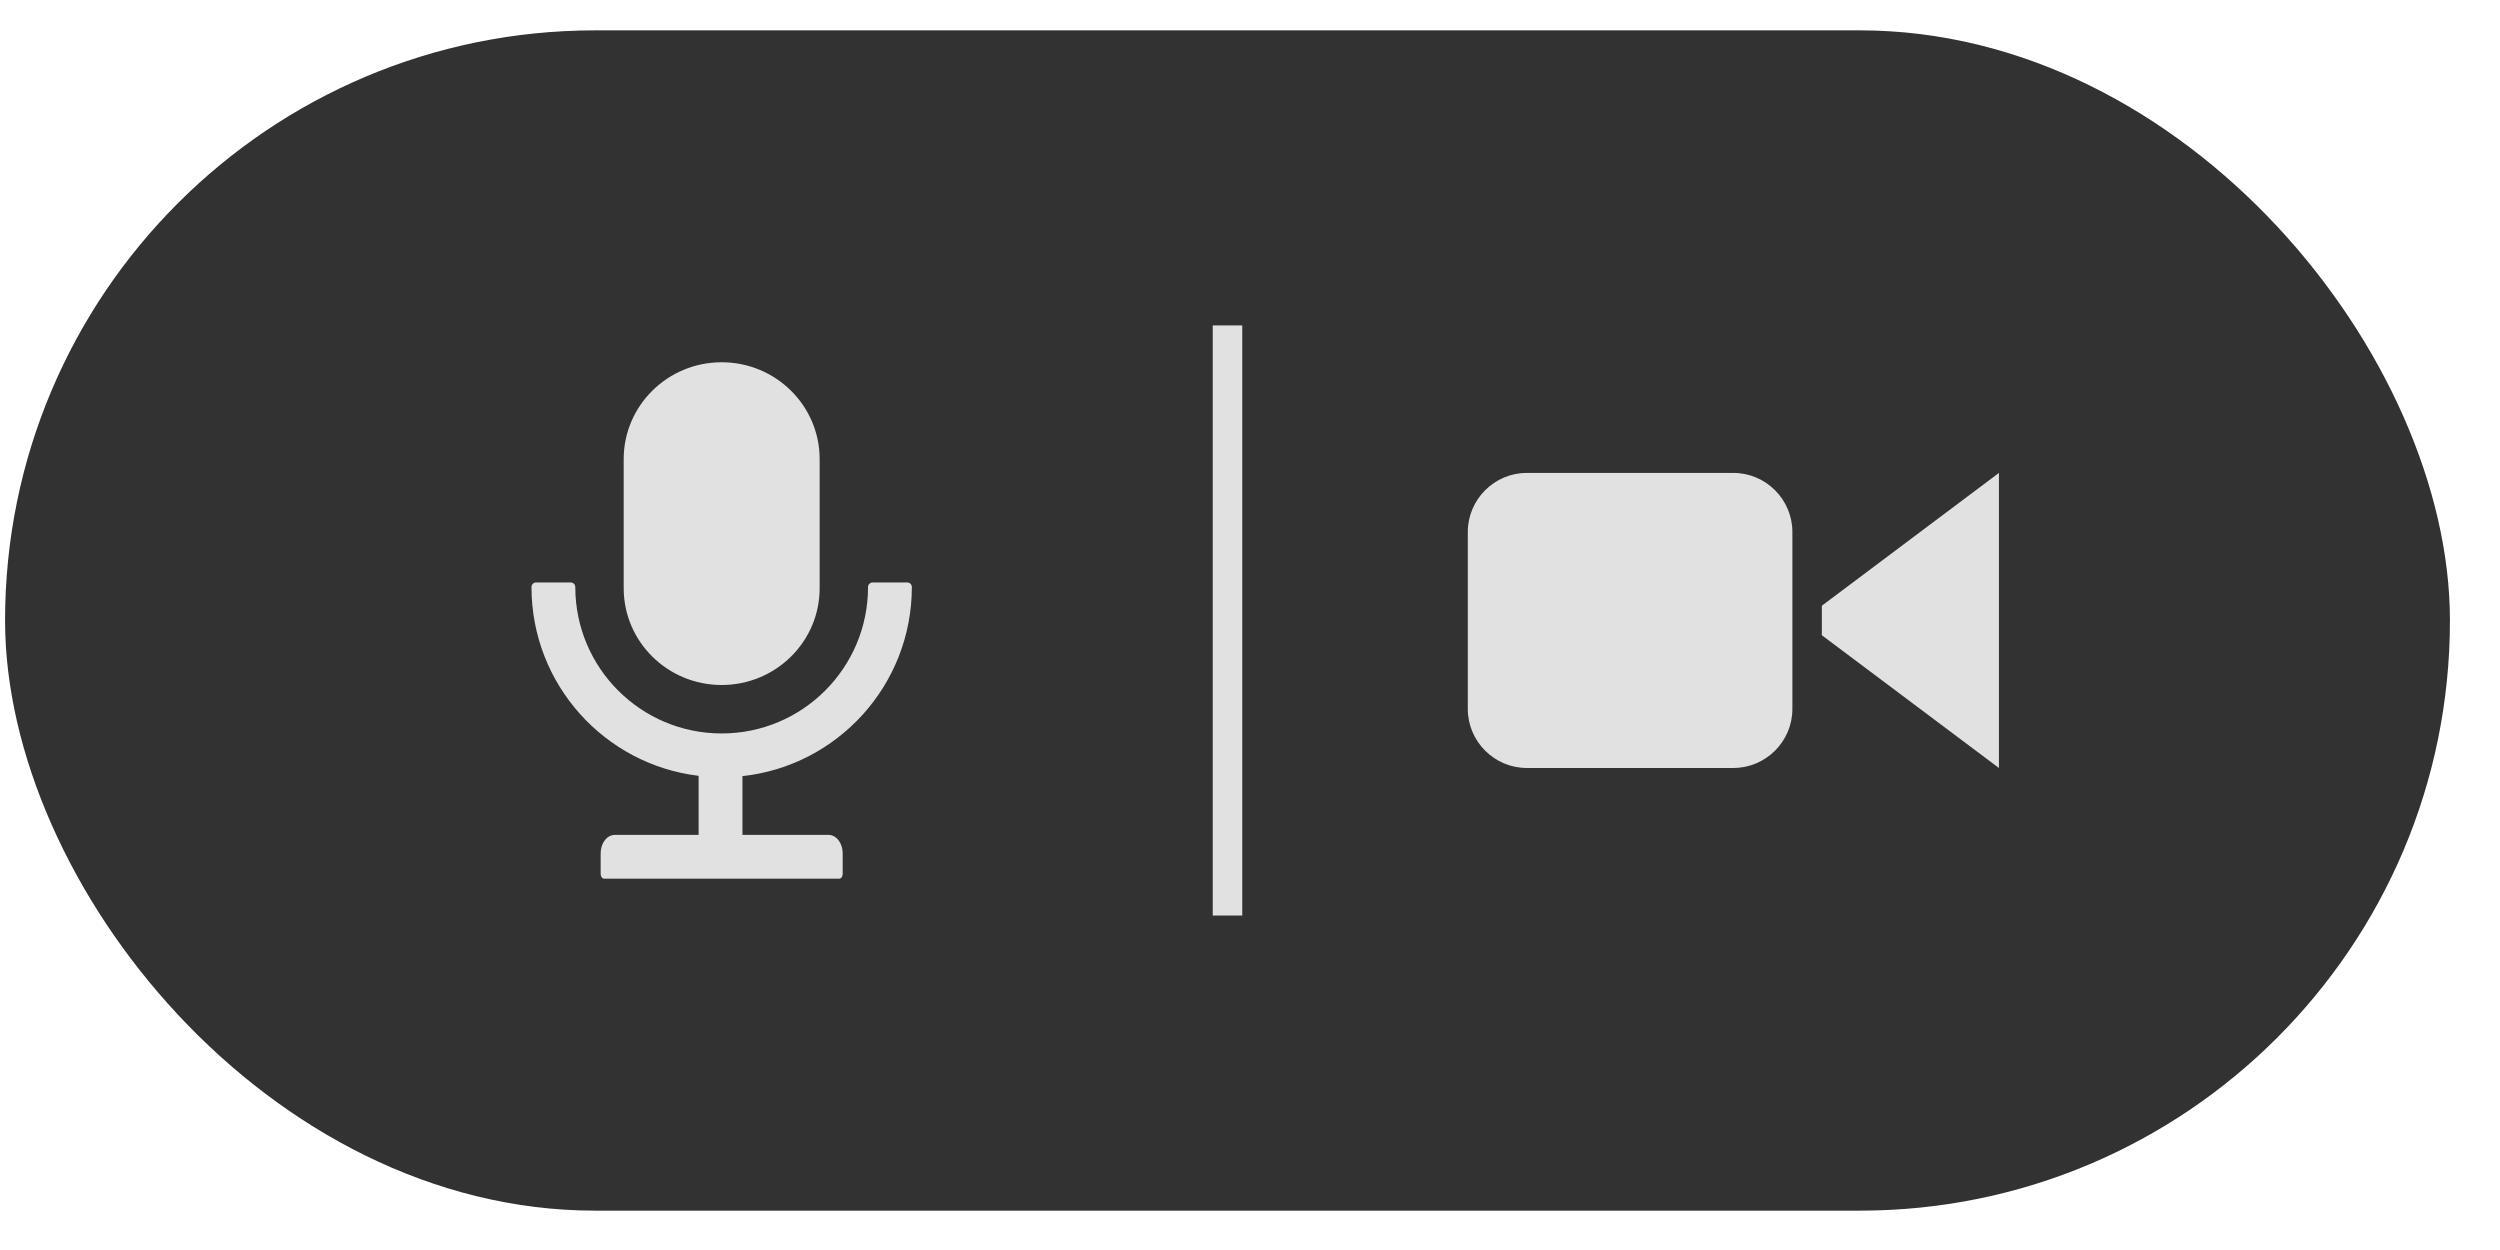 <svg width="42" height="21" viewBox="0 0 42 21" fill="none" xmlns="http://www.w3.org/2000/svg">
<rect x="0.085" y="0.51" width="41.074" height="19.829" rx="9.914" fill="#323232"/>
<path d="M12.124 11.508C13.033 11.508 13.77 10.78 13.77 9.882V7.713C13.77 6.815 13.033 6.086 12.124 6.086C11.215 6.086 10.478 6.815 10.478 7.713V9.882C10.478 10.78 11.215 11.508 12.124 11.508ZM15.319 9.862C15.319 9.82 15.284 9.785 15.242 9.785H14.661C14.618 9.785 14.583 9.82 14.583 9.862C14.583 11.221 13.483 12.322 12.124 12.322C10.766 12.322 9.665 11.221 9.665 9.862C9.665 9.82 9.63 9.785 9.587 9.785H9.007C8.964 9.785 8.929 9.82 8.929 9.862C8.929 11.496 10.155 12.844 11.737 13.034V14.026H10.33C10.197 14.026 10.091 14.164 10.091 14.336V14.684C10.091 14.727 10.118 14.762 10.151 14.762H14.097C14.13 14.762 14.157 14.727 14.157 14.684V14.336C14.157 14.164 14.051 14.026 13.918 14.026H12.473V13.039C14.073 12.865 15.319 11.509 15.319 9.862Z" fill="#E1E1E1"/>
<path d="M20.622 5.467V15.381" stroke="#E1E1E1" stroke-width="0.496"/>
<g clip-path="url(#clip0_440_5282)">
<path d="M30.112 11.911V8.937C30.112 8.391 29.666 7.945 29.12 7.945H25.65C25.105 7.945 24.659 8.391 24.659 8.937V11.911C24.659 12.456 25.105 12.902 25.65 12.902H29.12C29.666 12.902 30.112 12.456 30.112 11.911ZM30.607 10.672L33.582 12.902V7.945L30.607 10.176V10.672Z" fill="#E1E1E1"/>
</g>
<defs>
<clipPath id="clip0_440_5282">
<rect width="9.914" height="9.914" fill="white" transform="translate(24.163 5.467)"/>
</clipPath>
</defs>
</svg>

